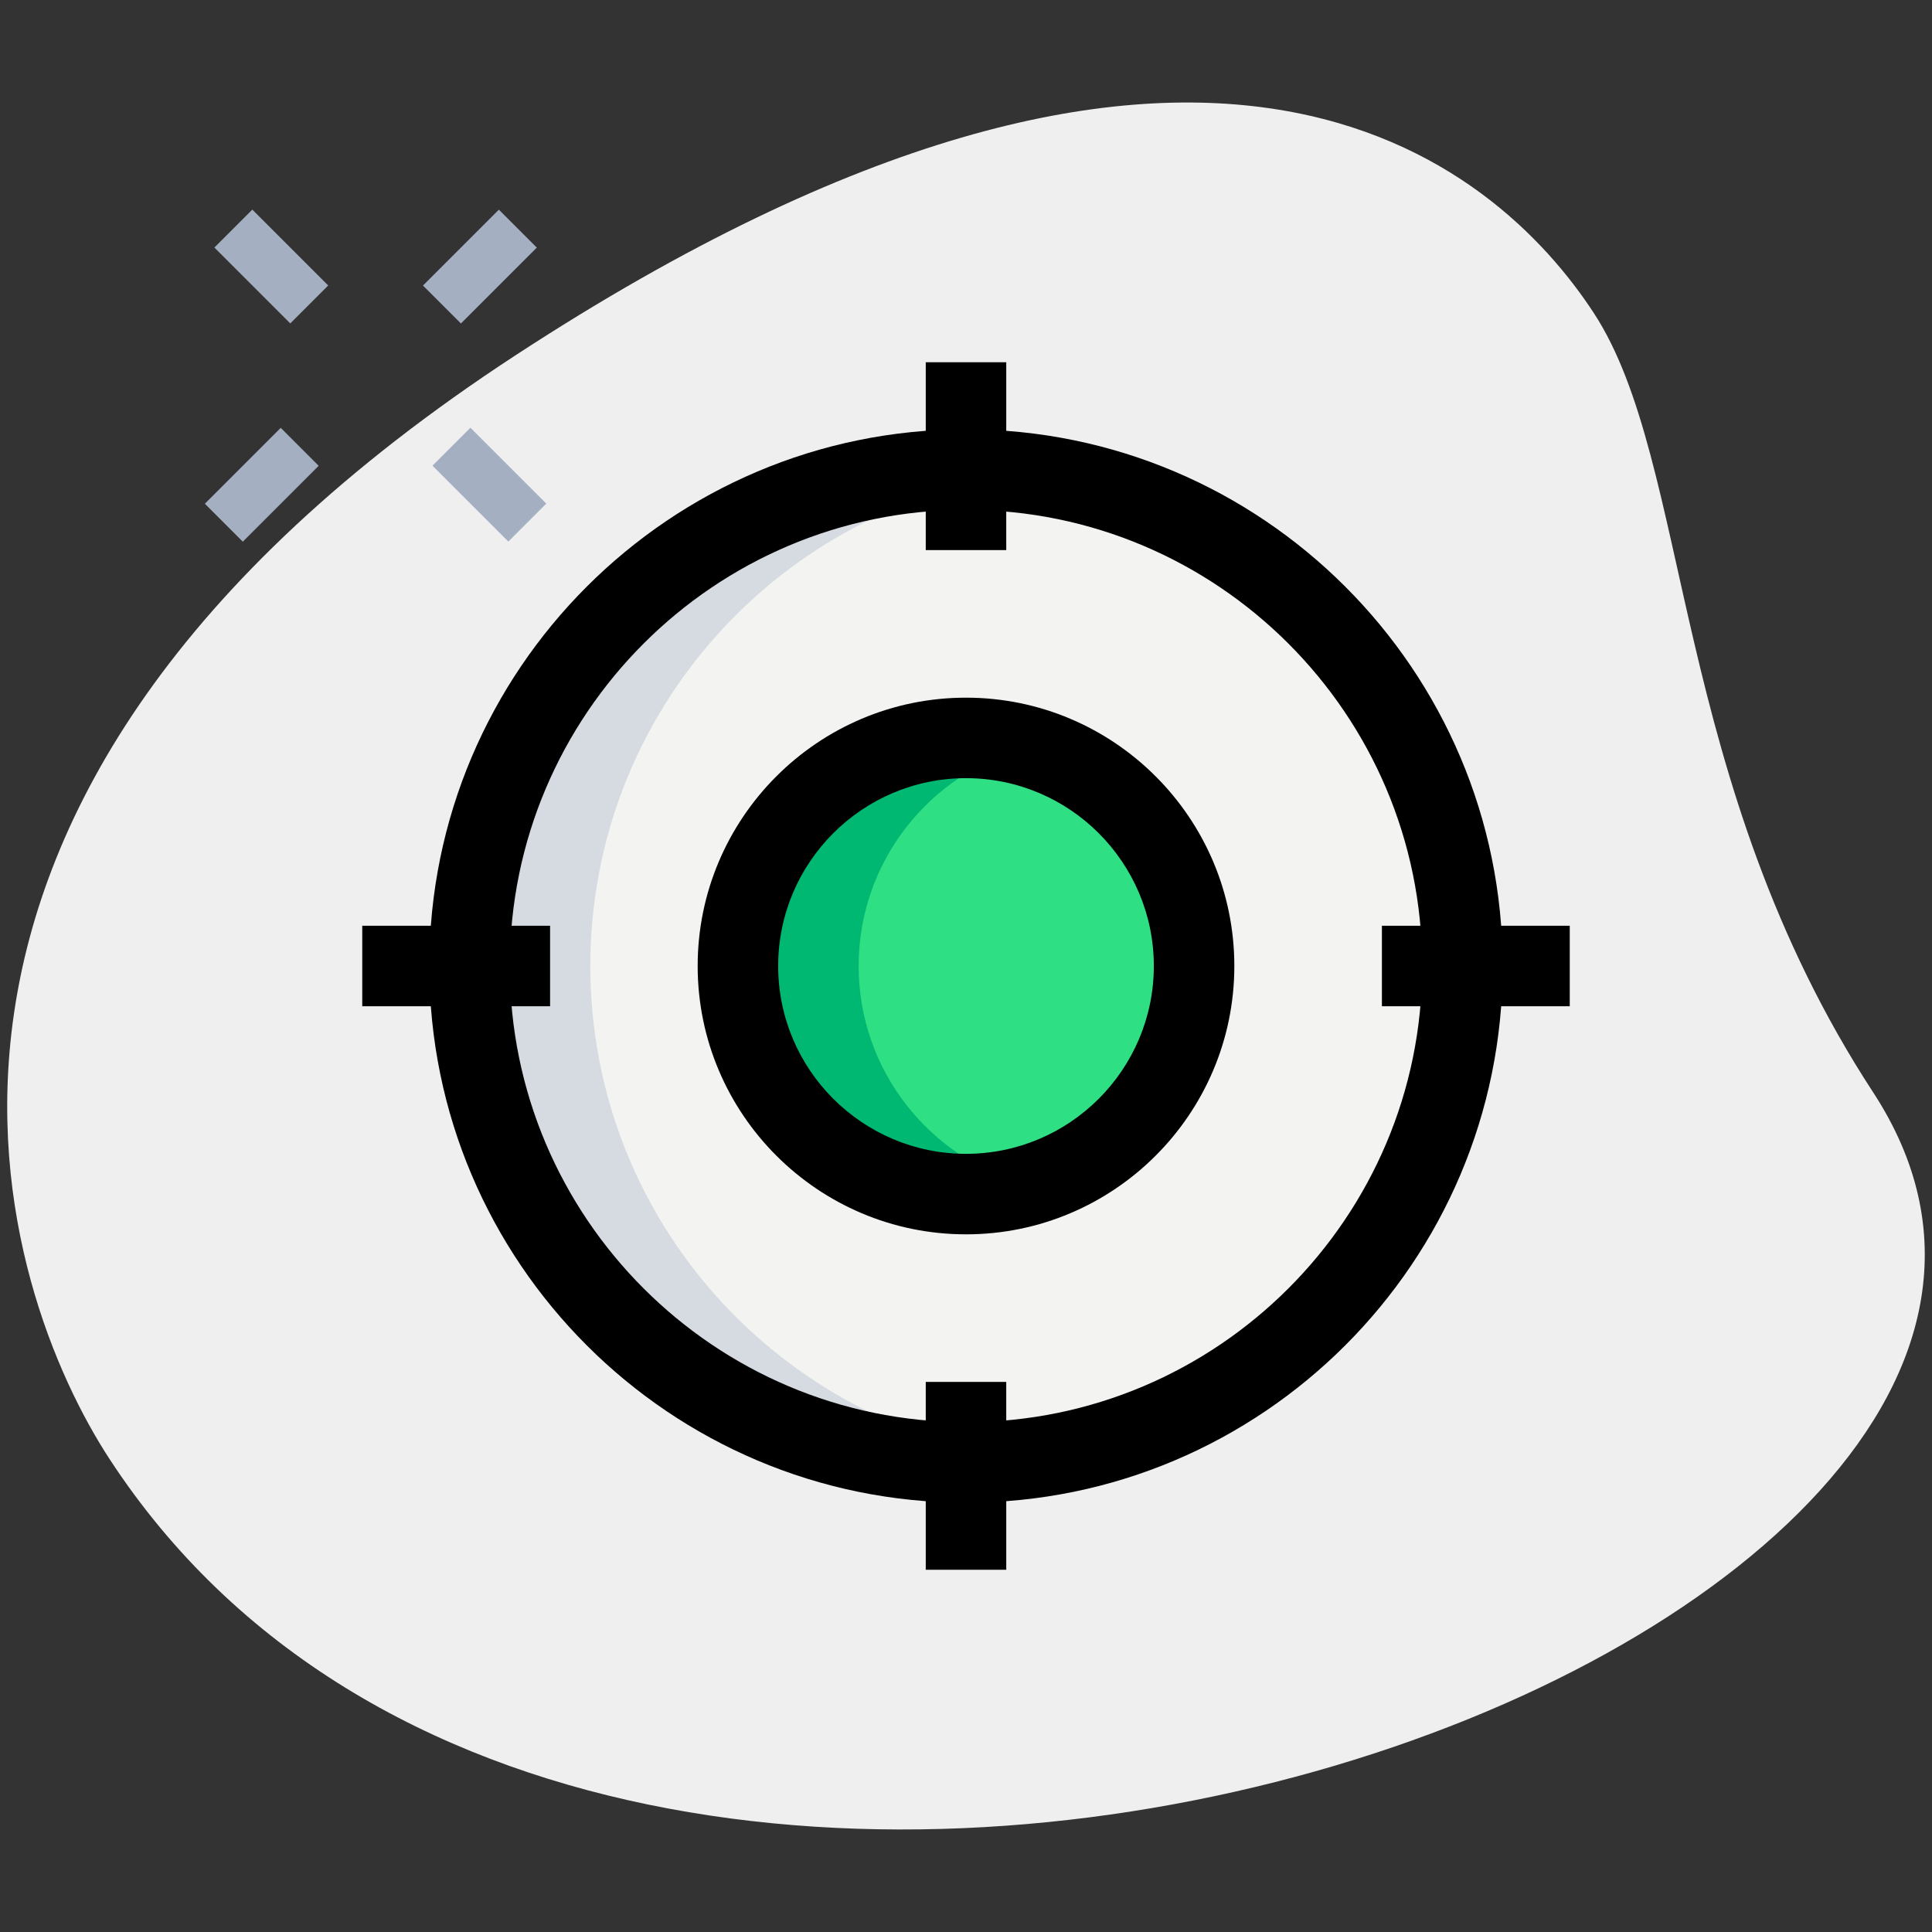 <svg enable-background="new 0 0 36 36" height="512" viewBox="0 0 36 36" width="512" xmlns="http://www.w3.org/2000/svg"><rect x="0" y="0" width="36" height="36" fill="#333333" stroke="none"/><path d="m34.904 20.355c-3.782-5.791-3.38-11.727-5.203-14.518s-7.256-7.603-20.093.782-9.572 17.5-7.566 20.569c9.388 14.372 39.561 3.423 32.862-6.833z" fill="#efefef"/><circle cx="18" cy="18" fill="#f3f3f1" r="9.25"/><path d="m11 18c0-4.727 3.548-8.619 8.125-9.175-.37-.045-.743-.075-1.125-.075-5.109 0-9.25 4.141-9.25 9.25s4.141 9.25 9.25 9.25c.382 0 .755-.03 1.125-.075-4.577-.556-8.125-4.448-8.125-9.175z" fill="#d5dbe1"/><g fill="#a4afc1"><path d="m4.556 3.967h1v2h-1z" transform="matrix(.707 -.707 .707 .707 -2.031 5.029)"/><path d="m8.621 8.033h1v2h-1z" transform="matrix(.707 -.707 .707 .707 -3.716 9.093)"/><path d="m3.879 8.533h2v1h-2z" transform="matrix(.707 -.707 .707 .707 -4.958 6.096)"/><path d="m7.944 4.467h2v1h-2z" transform="matrix(.707 -.707 .707 .707 -.893 7.779)"/></g><circle cx="18" cy="18" fill="#2fdf84" r="4.25"/><path d="m16 18c0-1.955 1.328-3.585 3.125-4.08-.361-.099-.733-.17-1.125-.17-2.347 0-4.25 1.903-4.25 4.25s1.903 4.25 4.25 4.25c.392 0 .764-.07 1.125-.17-1.797-.495-3.125-2.125-3.125-4.08z" fill="#00b871"/><path d="m18 23c-2.757 0-5-2.243-5-5s2.243-5 5-5 5 2.243 5 5-2.243 5-5 5zm0-8.5c-1.93 0-3.5 1.57-3.5 3.5s1.57 3.5 3.5 3.5 3.5-1.57 3.5-3.5-1.57-3.5-3.5-3.5z"/><path d="m18 28c-5.514 0-10-4.486-10-10s4.486-10 10-10 10 4.486 10 10-4.486 10-10 10zm0-18.5c-4.687 0-8.5 3.813-8.5 8.5s3.813 8.5 8.5 8.5 8.5-3.813 8.5-8.5-3.813-8.5-8.5-8.5z"/><path d="m17.25 6.75h1.5v3.5h-1.5z"/><path d="m17.25 25.75h1.5v3.5h-1.5z"/><path d="m6.75 17.25h3.5v1.5h-3.5z"/><path d="m25.75 17.25h3.5v1.5h-3.5z"/></svg>